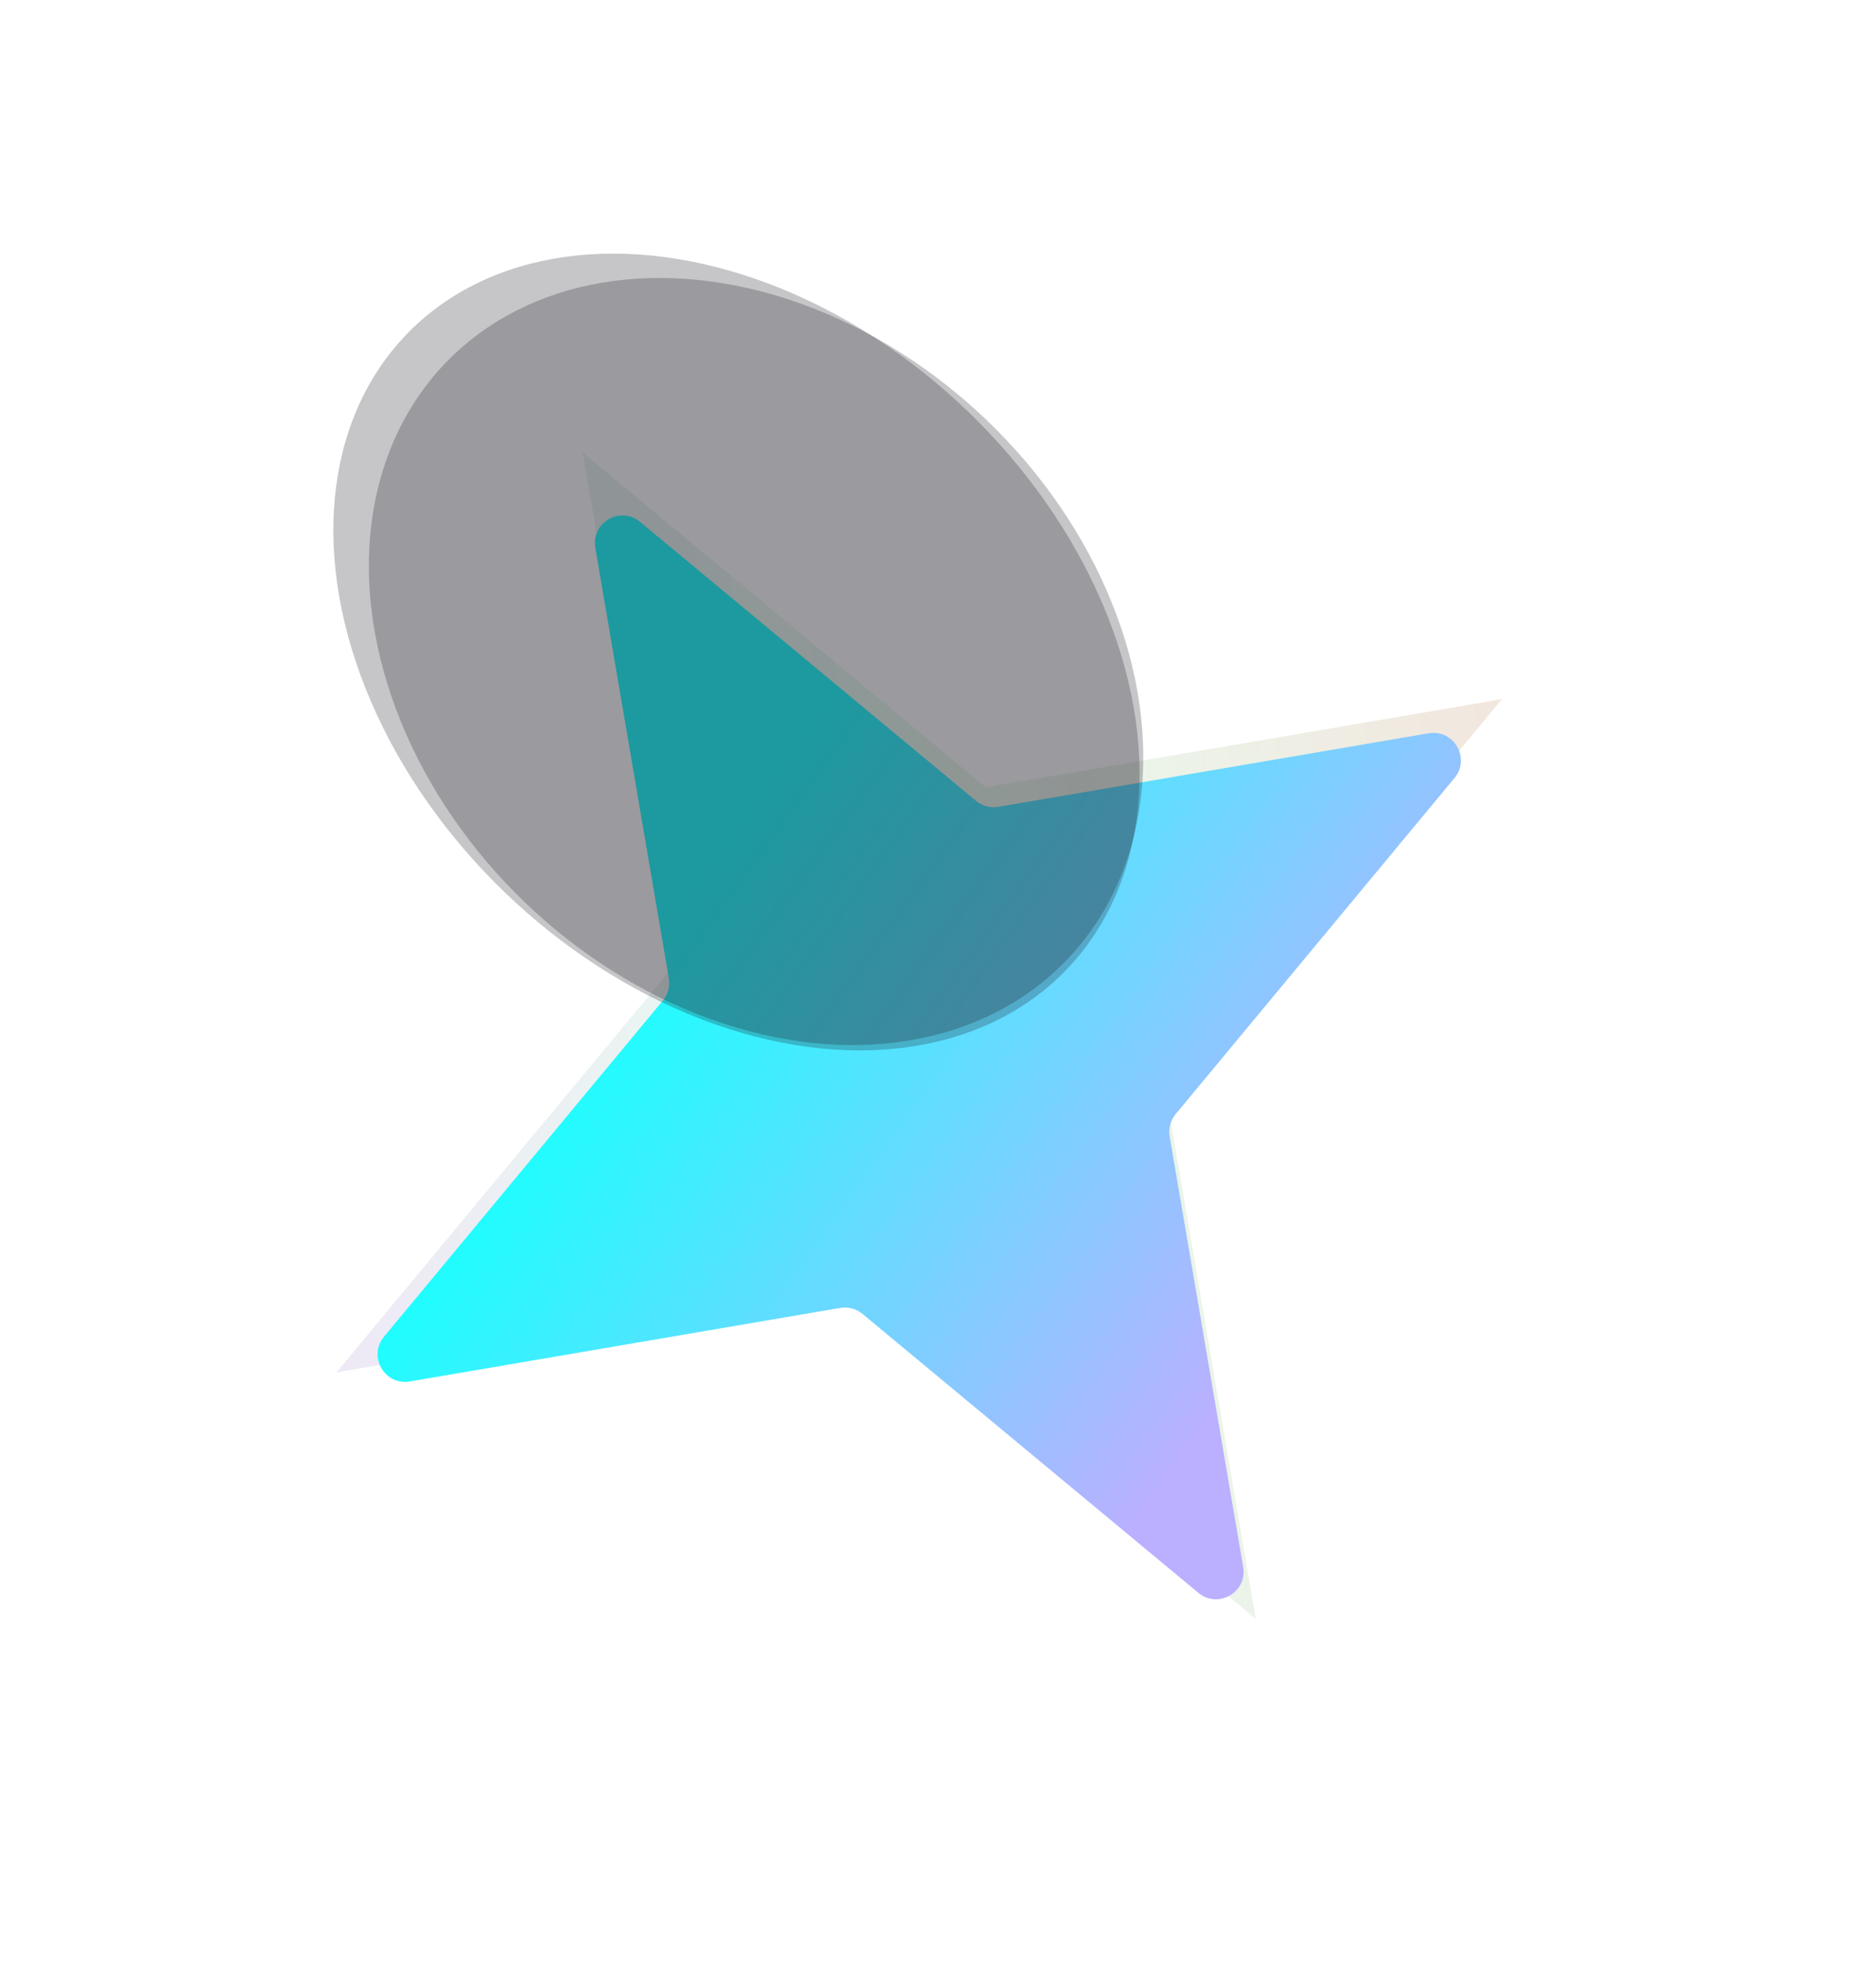 <svg width="200" height="209" viewBox="0 0 200 209" fill="none" xmlns="http://www.w3.org/2000/svg">
<g filter="url(#filter0_f_1598_802)">
<path d="M62.13 48.237L105.092 83.897L160.129 74.496L124.469 117.459L133.87 172.496L90.908 136.835L35.87 146.237L71.531 103.274L62.13 48.237Z" fill="url(#paint0_linear_1598_802)" fill-opacity="0.2"/>
</g>
<g filter="url(#filter1_d_1598_802)">
<path d="M63.466 57.061C63.007 54.373 66.139 52.565 68.237 54.306L104.053 84.035C104.713 84.582 105.579 84.814 106.424 84.67L152.306 76.832C154.993 76.373 156.801 79.505 155.06 81.603L125.331 117.42C124.784 118.079 124.552 118.945 124.696 119.79L132.534 165.672C132.993 168.36 129.861 170.168 127.763 168.427L91.947 138.698C91.287 138.15 90.421 137.918 89.576 138.063L43.694 145.9C41.007 146.36 39.199 143.227 40.94 141.129L70.669 105.313C71.216 104.654 71.448 103.788 71.304 102.943L63.466 57.061Z" fill="url(#paint1_linear_1598_802)"/>
</g>
<g filter="url(#filter2_bf_1598_802)">
<ellipse cx="80.605" cy="70.489" rx="45.916" ry="35.581" transform="rotate(43.853 80.605 70.489)" fill="#1D1A25" fill-opacity="0.25"/>
</g>
<g filter="url(#filter3_bf_1598_802)">
<ellipse cx="78.514" cy="69.479" rx="48.817" ry="35.581" transform="rotate(43.853 78.514 69.479)" fill="#1D1A25" fill-opacity="0.25"/>
</g>
<defs>
<filter id="filter0_f_1598_802" x="1.605" y="13.971" width="192.79" height="192.79" filterUnits="userSpaceOnUse" color-interpolation-filters="sRGB">
<feFlood flood-opacity="0" result="BackgroundImageFix"/>
<feBlend mode="normal" in="SourceGraphic" in2="BackgroundImageFix" result="shape"/>
<feGaussianBlur stdDeviation="17.133" result="effect1_foregroundBlur_1598_802"/>
</filter>
<filter id="filter1_d_1598_802" x="13.493" y="28.165" width="169.014" height="169.014" filterUnits="userSpaceOnUse" color-interpolation-filters="sRGB">
<feFlood flood-opacity="0" result="BackgroundImageFix"/>
<feColorMatrix in="SourceAlpha" type="matrix" values="0 0 0 0 0 0 0 0 0 0 0 0 0 0 0 0 0 0 127 0" result="hardAlpha"/>
<feOffset dy="1.305"/>
<feGaussianBlur stdDeviation="13.38"/>
<feComposite in2="hardAlpha" operator="out"/>
<feColorMatrix type="matrix" values="0 0 0 0 0.533 0 0 0 0 0.953 0 0 0 0 0.647 0 0 0 0.3 0"/>
<feBlend mode="normal" in2="BackgroundImageFix" result="effect1_dropShadow_1598_802"/>
<feBlend mode="normal" in="SourceGraphic" in2="effect1_dropShadow_1598_802" result="shape"/>
</filter>
<filter id="filter2_bf_1598_802" x="12.563" y="2.858" width="136.084" height="135.261" filterUnits="userSpaceOnUse" color-interpolation-filters="sRGB">
<feFlood flood-opacity="0" result="BackgroundImageFix"/>
<feGaussianBlur in="BackgroundImageFix" stdDeviation="4.569"/>
<feComposite in2="SourceAlpha" operator="in" result="effect1_backgroundBlur_1598_802"/>
<feBlend mode="normal" in="SourceGraphic" in2="effect1_backgroundBlur_1598_802" result="shape"/>
<feGaussianBlur stdDeviation="13.38" result="effect2_foregroundBlur_1598_802"/>
</filter>
<filter id="filter3_bf_1598_802" x="8.775" y="0.265" width="139.478" height="138.429" filterUnits="userSpaceOnUse" color-interpolation-filters="sRGB">
<feFlood flood-opacity="0" result="BackgroundImageFix"/>
<feGaussianBlur in="BackgroundImageFix" stdDeviation="4.569"/>
<feComposite in2="SourceAlpha" operator="in" result="effect1_backgroundBlur_1598_802"/>
<feBlend mode="normal" in="SourceGraphic" in2="effect1_backgroundBlur_1598_802" result="shape"/>
<feGaussianBlur stdDeviation="13.38" result="effect2_foregroundBlur_1598_802"/>
</filter>
<linearGradient id="paint0_linear_1598_802" x1="29.277" y1="150.043" x2="174.374" y2="132.685" gradientUnits="userSpaceOnUse">
<stop offset="0.006" stop-color="#AC88D3"/>
<stop offset="0.5" stop-color="#86F4B0"/>
<stop offset="1" stop-color="#C47851"/>
</linearGradient>
<linearGradient id="paint1_linear_1598_802" x1="-1.00923e-06" y1="60.196" x2="127.5" y2="152" gradientUnits="userSpaceOnUse">
<stop stop-color="#1CFFFF"/>
<stop offset="0.503" stop-color="#1CFFFF"/>
<stop offset="1" stop-color="#BAB0FF"/>
</linearGradient>
</defs>
</svg>

